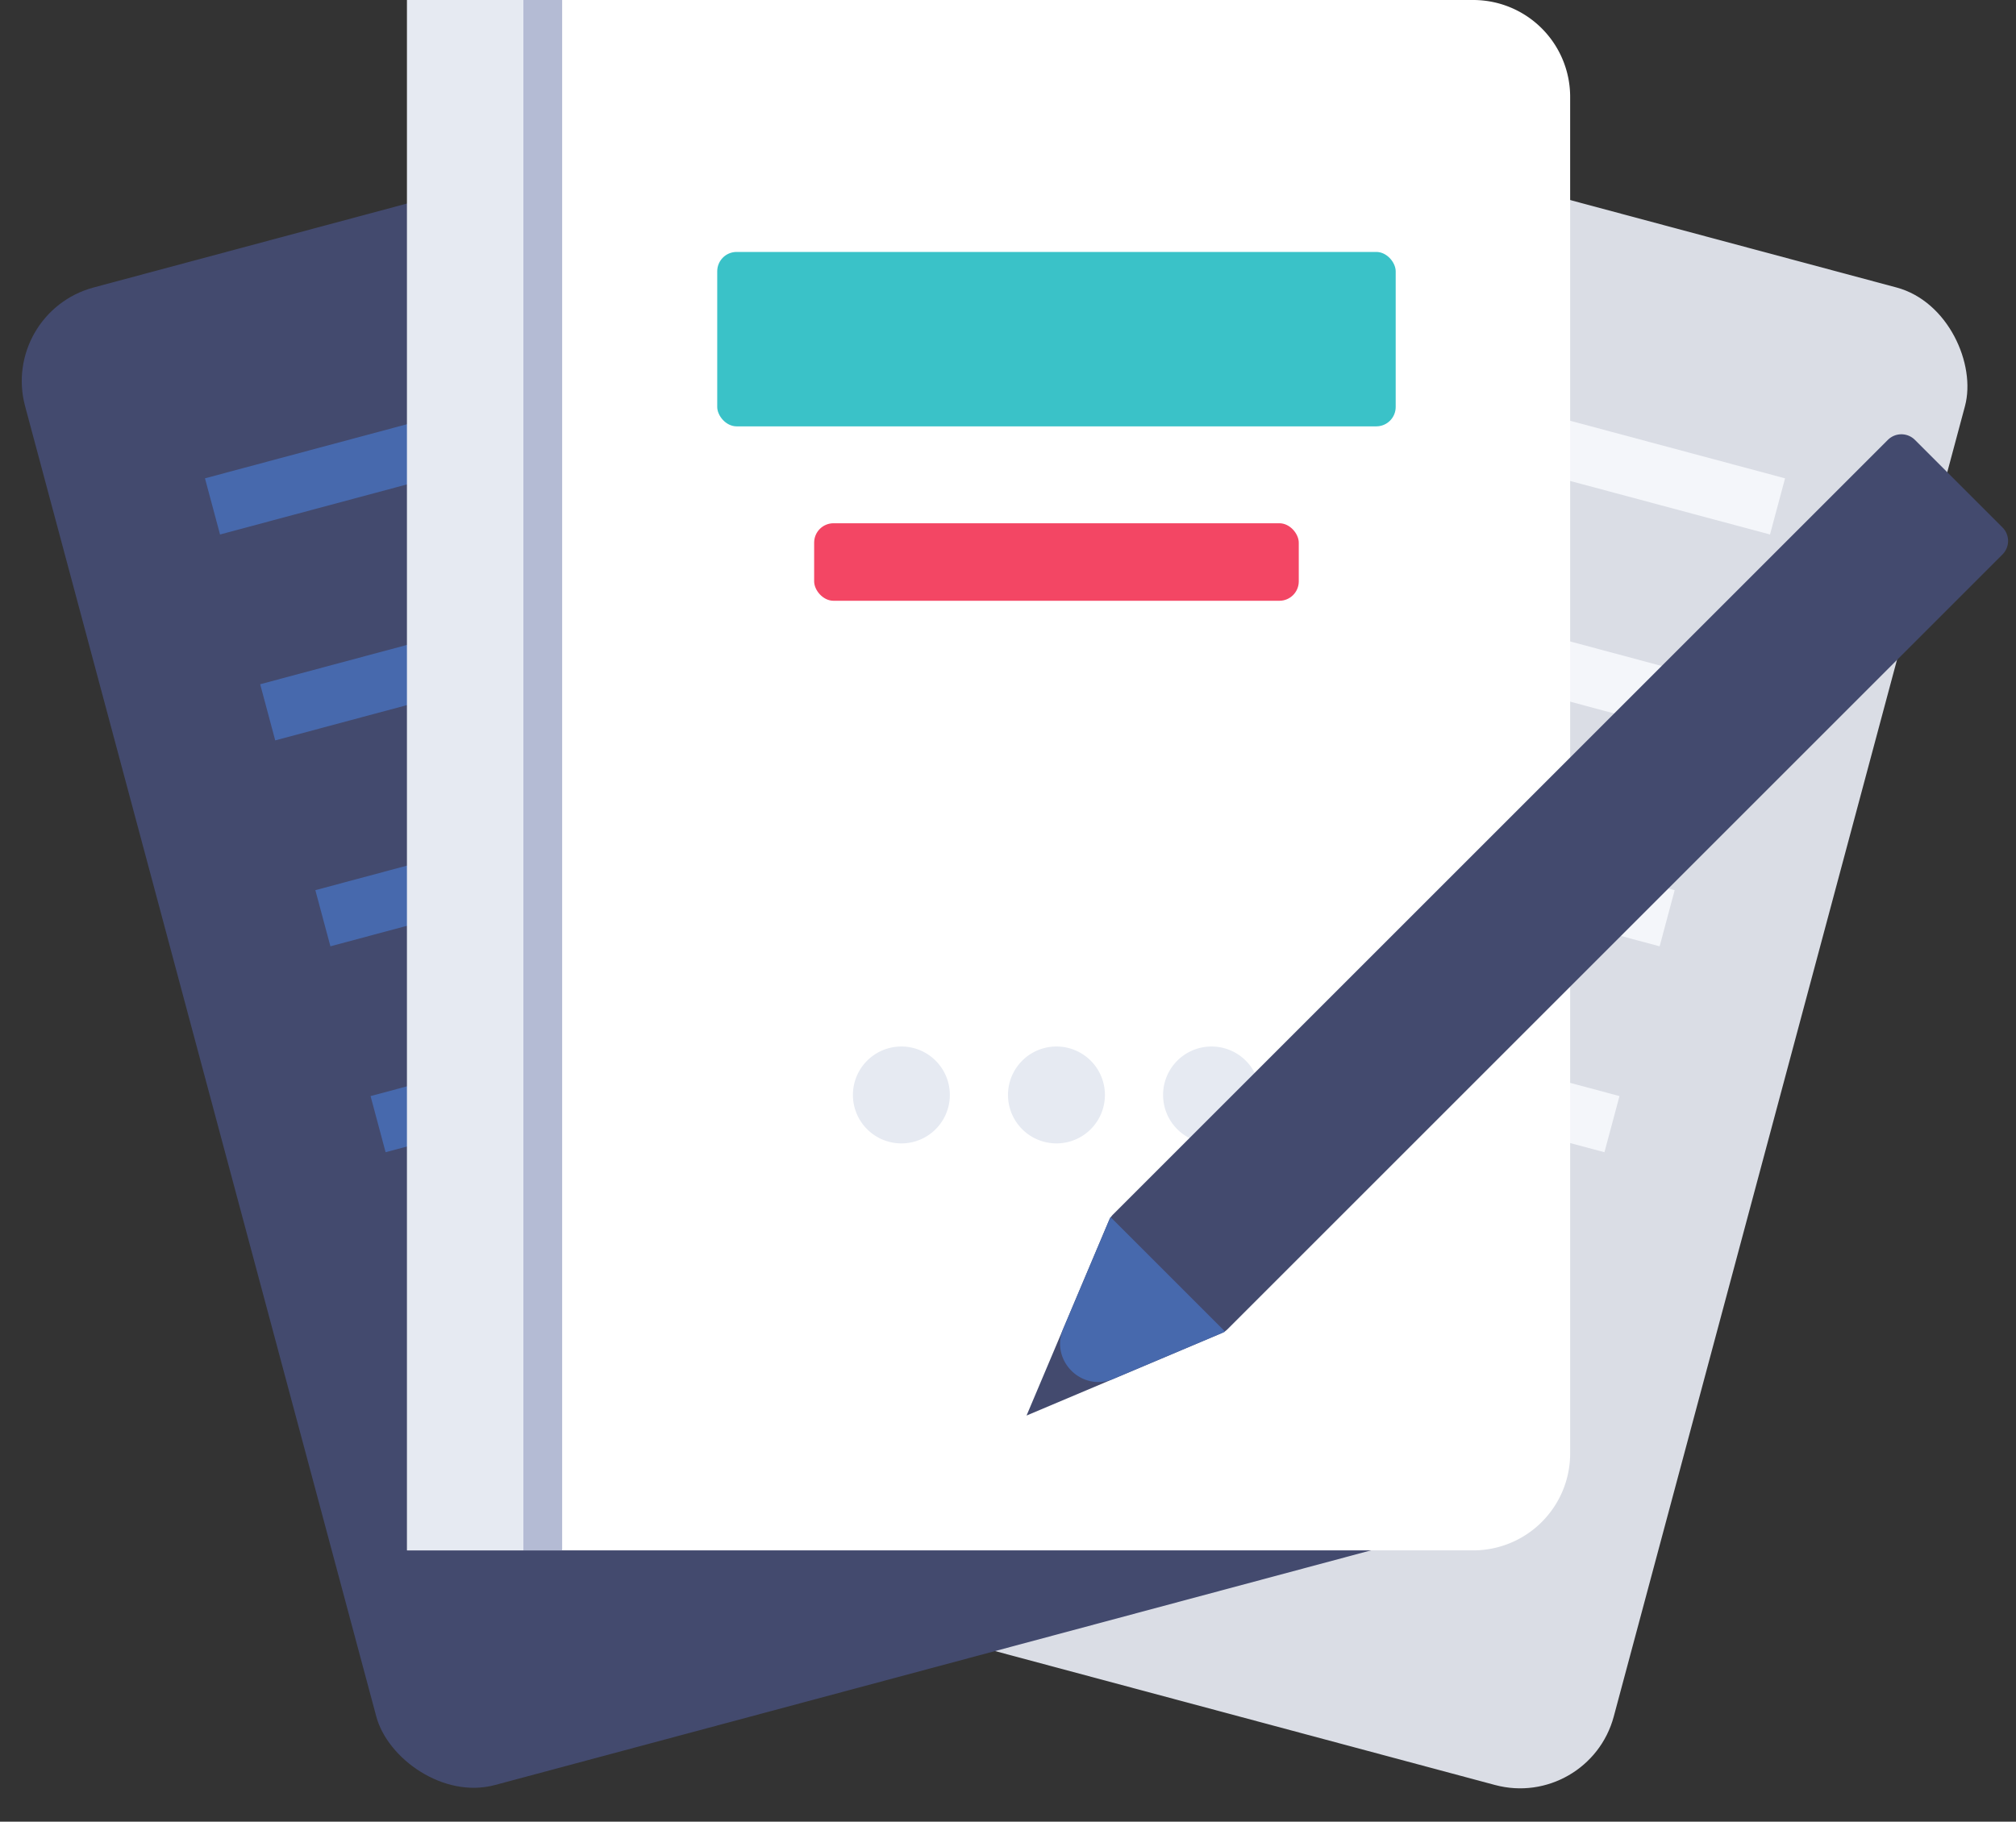 <svg width="104" height="94" viewBox="0 0 104 94" fill="none" xmlns="http://www.w3.org/2000/svg">
  <rect x="0" y="0" width="104" height="94" fill="#333333" stroke="none"/>
  <rect x="44.706" y=".598" width="60" height="80" rx="5" transform="rotate(15 44.706 .598)" fill="#DADDE5"/>
  <path fill-rule="evenodd" clip-rule="evenodd" d="M49.586 13.294l42.5 11.388-.776 2.898-42.5-11.388.776-2.898zM89.24 35.307L46.739 23.92l-.776 2.898 42.5 11.388.777-2.898zm-45.348-.763l42.5 11.389-.776 2.897-42.5-11.388.776-2.898zM41.045 45.17l42.5 11.388-.776 2.898-42.5-11.389.776-2.897zm39.654 22.013L38.198 55.795l-.777 2.898L79.922 70.08l.777-2.898z" fill="#F4F6FA"/>
  <rect y="16.128" width="60" height="80" rx="5" transform="rotate(-15 0 16.128)" fill="#434A6E"/>
  <path fill-rule="evenodd" clip-rule="evenodd" d="M54.041 13.035L10.574 24.682l.777 2.898 43.467-11.647-.777-2.898zm2.847 10.625L13.422 35.307l.776 2.898 43.467-11.647-.777-2.898zm-40.62 22.273l43.467-11.647.777 2.898L17.045 48.83l-.777-2.897zm2.848 10.625L62.582 44.91l.777 2.898-43.467 11.647-.776-2.898zm2.846 10.625l12.785-3.426.776 2.898-12.784 3.426-.777-2.898z" fill="#4769AD"/>
  <path d="M21 0h55a5 5 0 0 1 5 5v70a5 5 0 0 1-5 5H21V0z" fill="#fff"/>
  <rect x="37" y="13" width="35" height="9" rx="1" fill="#3AC2C8"/>
  <rect x="42" y="27" width="25" height="4" rx="1" fill="#F34664"/>
  <path fill-rule="evenodd" clip-rule="evenodd" d="M49 56.5a2.5 2.5 0 1 1-5 0 2.5 2.5 0 0 1 5 0zm8 0a2.5 2.5 0 1 1-5 0 2.5 2.5 0 0 1 5 0zm5.5 2.5a2.5 2.5 0 1 0 0-5 2.5 2.5 0 0 0 0 5z" fill="#E6EAF2"/>
  <path d="M97.39 22.698a.987.987 0 0 1 1.395 0l4.517 4.517a.986.986 0 0 1 0 1.396L63.331 68.582a.986.986 0 0 1-.314.211l-10.06 4.25 4.25-10.06a.986.986 0 0 1 .211-.314l39.971-39.971z" fill="#434A6E"/>
  <path d="M57.288 62.8l5.913 5.912a.047.047 0 0 1-.014.01l-5.752 2.43c-1.632.69-3.276-.955-2.587-2.587l2.43-5.752a.044.044 0 0 1 .01-.014z" fill="#4769AD"/>
  <path fill="#E6EAF2" d="M21 0h6v80h-6z"/>
  <path fill="#B4BBD4" d="M27 0h2v80h-2z"/>
</svg>
